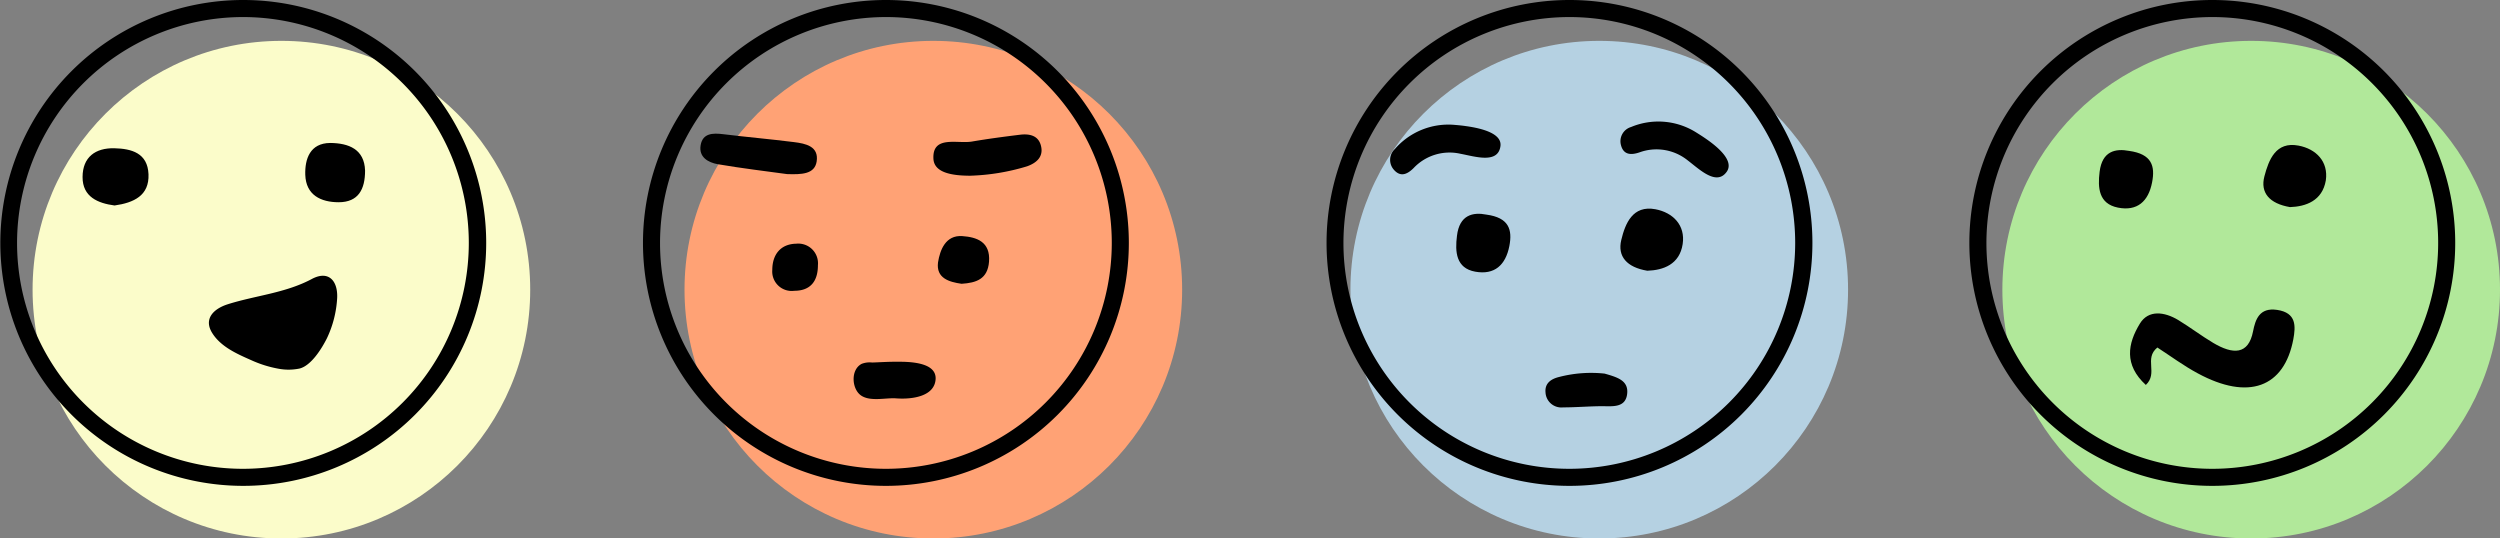 <svg xmlns="http://www.w3.org/2000/svg" viewBox="0 0 293.09 63.13"><rect x="0" y="0" width="293.09" height="63.13" fill="#808080" stroke="none"/><defs><style>.cls-1{fill:#fbfcca;}.cls-2{fill:#ffa275;}.cls-3{fill:#b5d1e2;}.cls-4{fill:#b1e89a;}</style></defs><title>emotions</title><g id="Layer_2" data-name="Layer 2"><circle class="cls-1" cx="32.99" cy="33.96" r="29.17"/><path d="M28.48,2A26.48,26.48,0,1,1,2,28.48,26.51,26.51,0,0,1,28.48,2m0-2A28.48,28.48,0,1,0,57,28.48,28.48,28.48,0,0,0,28.48,0Z"/><g id="CgA8jz.tif"><path d="M32.56,43.21a13.4,13.4,0,0,1-3.14-1c-1.68-.74-3.57-1.58-4.56-3.2s.15-2.79,1.81-3.33c3.3-1.05,6.8-1.31,9.94-3,1.93-1,3,.26,2.92,2.22a12.57,12.57,0,0,1-1.2,4.75c-.59,1.18-1.84,3.23-3.23,3.56A6.39,6.39,0,0,1,32.56,43.21Z"/><path d="M13.43,24.09c-1.94-.26-3.76-1-3.75-3.34s1.51-3.42,3.73-3.37c2,.05,3.9.55,4,3.05S15.69,23.77,13.43,24.09Z"/><path d="M42.8,20c0,2.19-.78,3.7-3.08,3.71-2.12,0-3.85-.85-3.93-3.21-.06-1.87.56-3.72,2.92-3.74C40.88,16.78,42.72,17.49,42.8,20Z"/></g><circle class="cls-2" cx="109.42" cy="33.96" r="29.17"/><path d="M103.86,2A26.48,26.48,0,1,1,77.38,28.48,26.51,26.51,0,0,1,103.86,2m0-2a28.48,28.48,0,1,0,28.48,28.48A28.48,28.48,0,0,0,103.86,0Z"/><path d="M92.27,20.41c-2.39-.33-5.27-.67-8.13-1.16-1.11-.2-2.24-.82-2-2.23s1.42-1.44,2.63-1.29c2.77.34,5.55.58,8.32.93,1.35.17,2.93.48,2.65,2.28C95.5,20.42,94,20.47,92.27,20.41Z"/><path d="M113.75,20.6c-2.28,0-4.25-.4-4.32-2-.13-2.75,2.77-1.73,4.48-2,1.87-.32,3.75-.57,5.63-.8,1-.13,2.12,0,2.47,1.19.4,1.36-.48,2.11-1.61,2.51A25.41,25.41,0,0,1,113.75,20.6Z"/><path d="M105.48,42.41c2.09,0,4.27.37,4.21,2-.09,2.06-2.73,2.44-4.67,2.29-1.19-.08-3,.41-4.08-.34s-1.25-3,.07-3.7a2.56,2.56,0,0,1,1.23-.16C102.88,42.49,104.16,42.39,105.48,42.41Z"/><path d="M112.73,33.27c-1.47-.21-3-.66-2.76-2.51.23-1.44.88-3.22,2.85-3.08,1.66.12,3.31.64,3.13,3C115.79,32.72,114.46,33.16,112.73,33.27Z"/><path d="M95.89,31.09c0,1.86-.86,3-2.77,3a2.28,2.28,0,0,1-2.58-2.44c0-1.78.95-3.05,2.82-3.08A2.31,2.31,0,0,1,95.89,31.09Z"/><circle class="cls-3" cx="187.49" cy="33.96" r="29.17"/><path d="M184,2A26.48,26.48,0,1,1,157.5,28.48,26.51,26.51,0,0,1,184,2m0-2a28.48,28.48,0,1,0,28.48,28.48A28.48,28.48,0,0,0,184,0Z"/><path d="M171.9,14.79c1.78.25,4.26.85,4,2.39-.32,2.05-3,1.16-4.67.85a5.79,5.79,0,0,0-5.51,1.68c-.7.69-1.5,1.11-2.3.2a1.74,1.74,0,0,1,.11-2.44,8.3,8.3,0,0,1,7-2.83C170.88,14.67,171.36,14.71,171.9,14.79Z"/><path d="M193.12,31.74c-2.4-.4-3.51-1.68-3.05-3.6s1.33-4.11,4-3.61c2.06.39,3.53,1.87,3.2,4.08C196.91,31,195,31.68,193.12,31.74Z"/><path d="M174.26,25.16c2.66.36,3.06,1.77,2.69,3.69-.44,2.23-1.74,3.41-4,3s-2.38-2.33-2.14-4.21C171.1,25.18,172.69,24.85,174.26,25.16Z"/><path d="M188.12,43.8c1.5.43,2.83.81,2.64,2.39s-1.6,1.45-2.85,1.43c-1.55,0-3.1.14-4.65.14A1.86,1.86,0,0,1,181.19,46c-.1-1.1.69-1.59,1.61-1.81A14.93,14.93,0,0,1,188.12,43.8Z"/><path d="M199.91,16.21c1.47,1,3.43,2.65,2.52,3.93-1.2,1.69-3.2-.3-4.56-1.33a5.83,5.83,0,0,0-5.68-.94c-.93.31-1.84.33-2.15-.84a1.74,1.74,0,0,1,1.18-2.14,8.32,8.32,0,0,1,7.56.59C199.05,15.65,199.46,15.9,199.91,16.21Z"/><circle class="cls-4" cx="263.92" cy="33.96" r="29.17"/><path d="M259.36,2a26.48,26.48,0,1,1-26.48,26.48A26.51,26.51,0,0,1,259.36,2m0-2a28.48,28.48,0,1,0,28.48,28.48A28.48,28.48,0,0,0,259.36,0Z"/><path d="M252.92,40.74c-1.6,1.31.12,3-1.35,4.39-2.58-2.36-2.13-4.85-.7-7.19,1-1.64,2.87-1.4,4.5-.42,1.4.85,2.69,1.84,4.1,2.68,2.31,1.37,4.13,1.42,4.67-1.36.27-1.36.73-2.82,2.82-2.51,2.28.34,2.18,1.91,1.9,3.44-1.07,5.67-5.27,7.21-11.2,4C256,42.88,254.48,41.75,252.92,40.74Z"/><path d="M268.47,24.28c-2.4-.41-3.51-1.68-3-3.61s1.33-4.11,4-3.6c2.06.39,3.52,1.87,3.2,4.08C272.26,23.55,270.31,24.22,268.47,24.28Z"/><path d="M249.61,17.69c2.66.37,3.07,1.77,2.69,3.7-.43,2.22-1.74,3.4-4,2.95s-2.38-2.32-2.15-4.2C246.45,17.71,248,17.39,249.61,17.69Z"/></g></svg>
